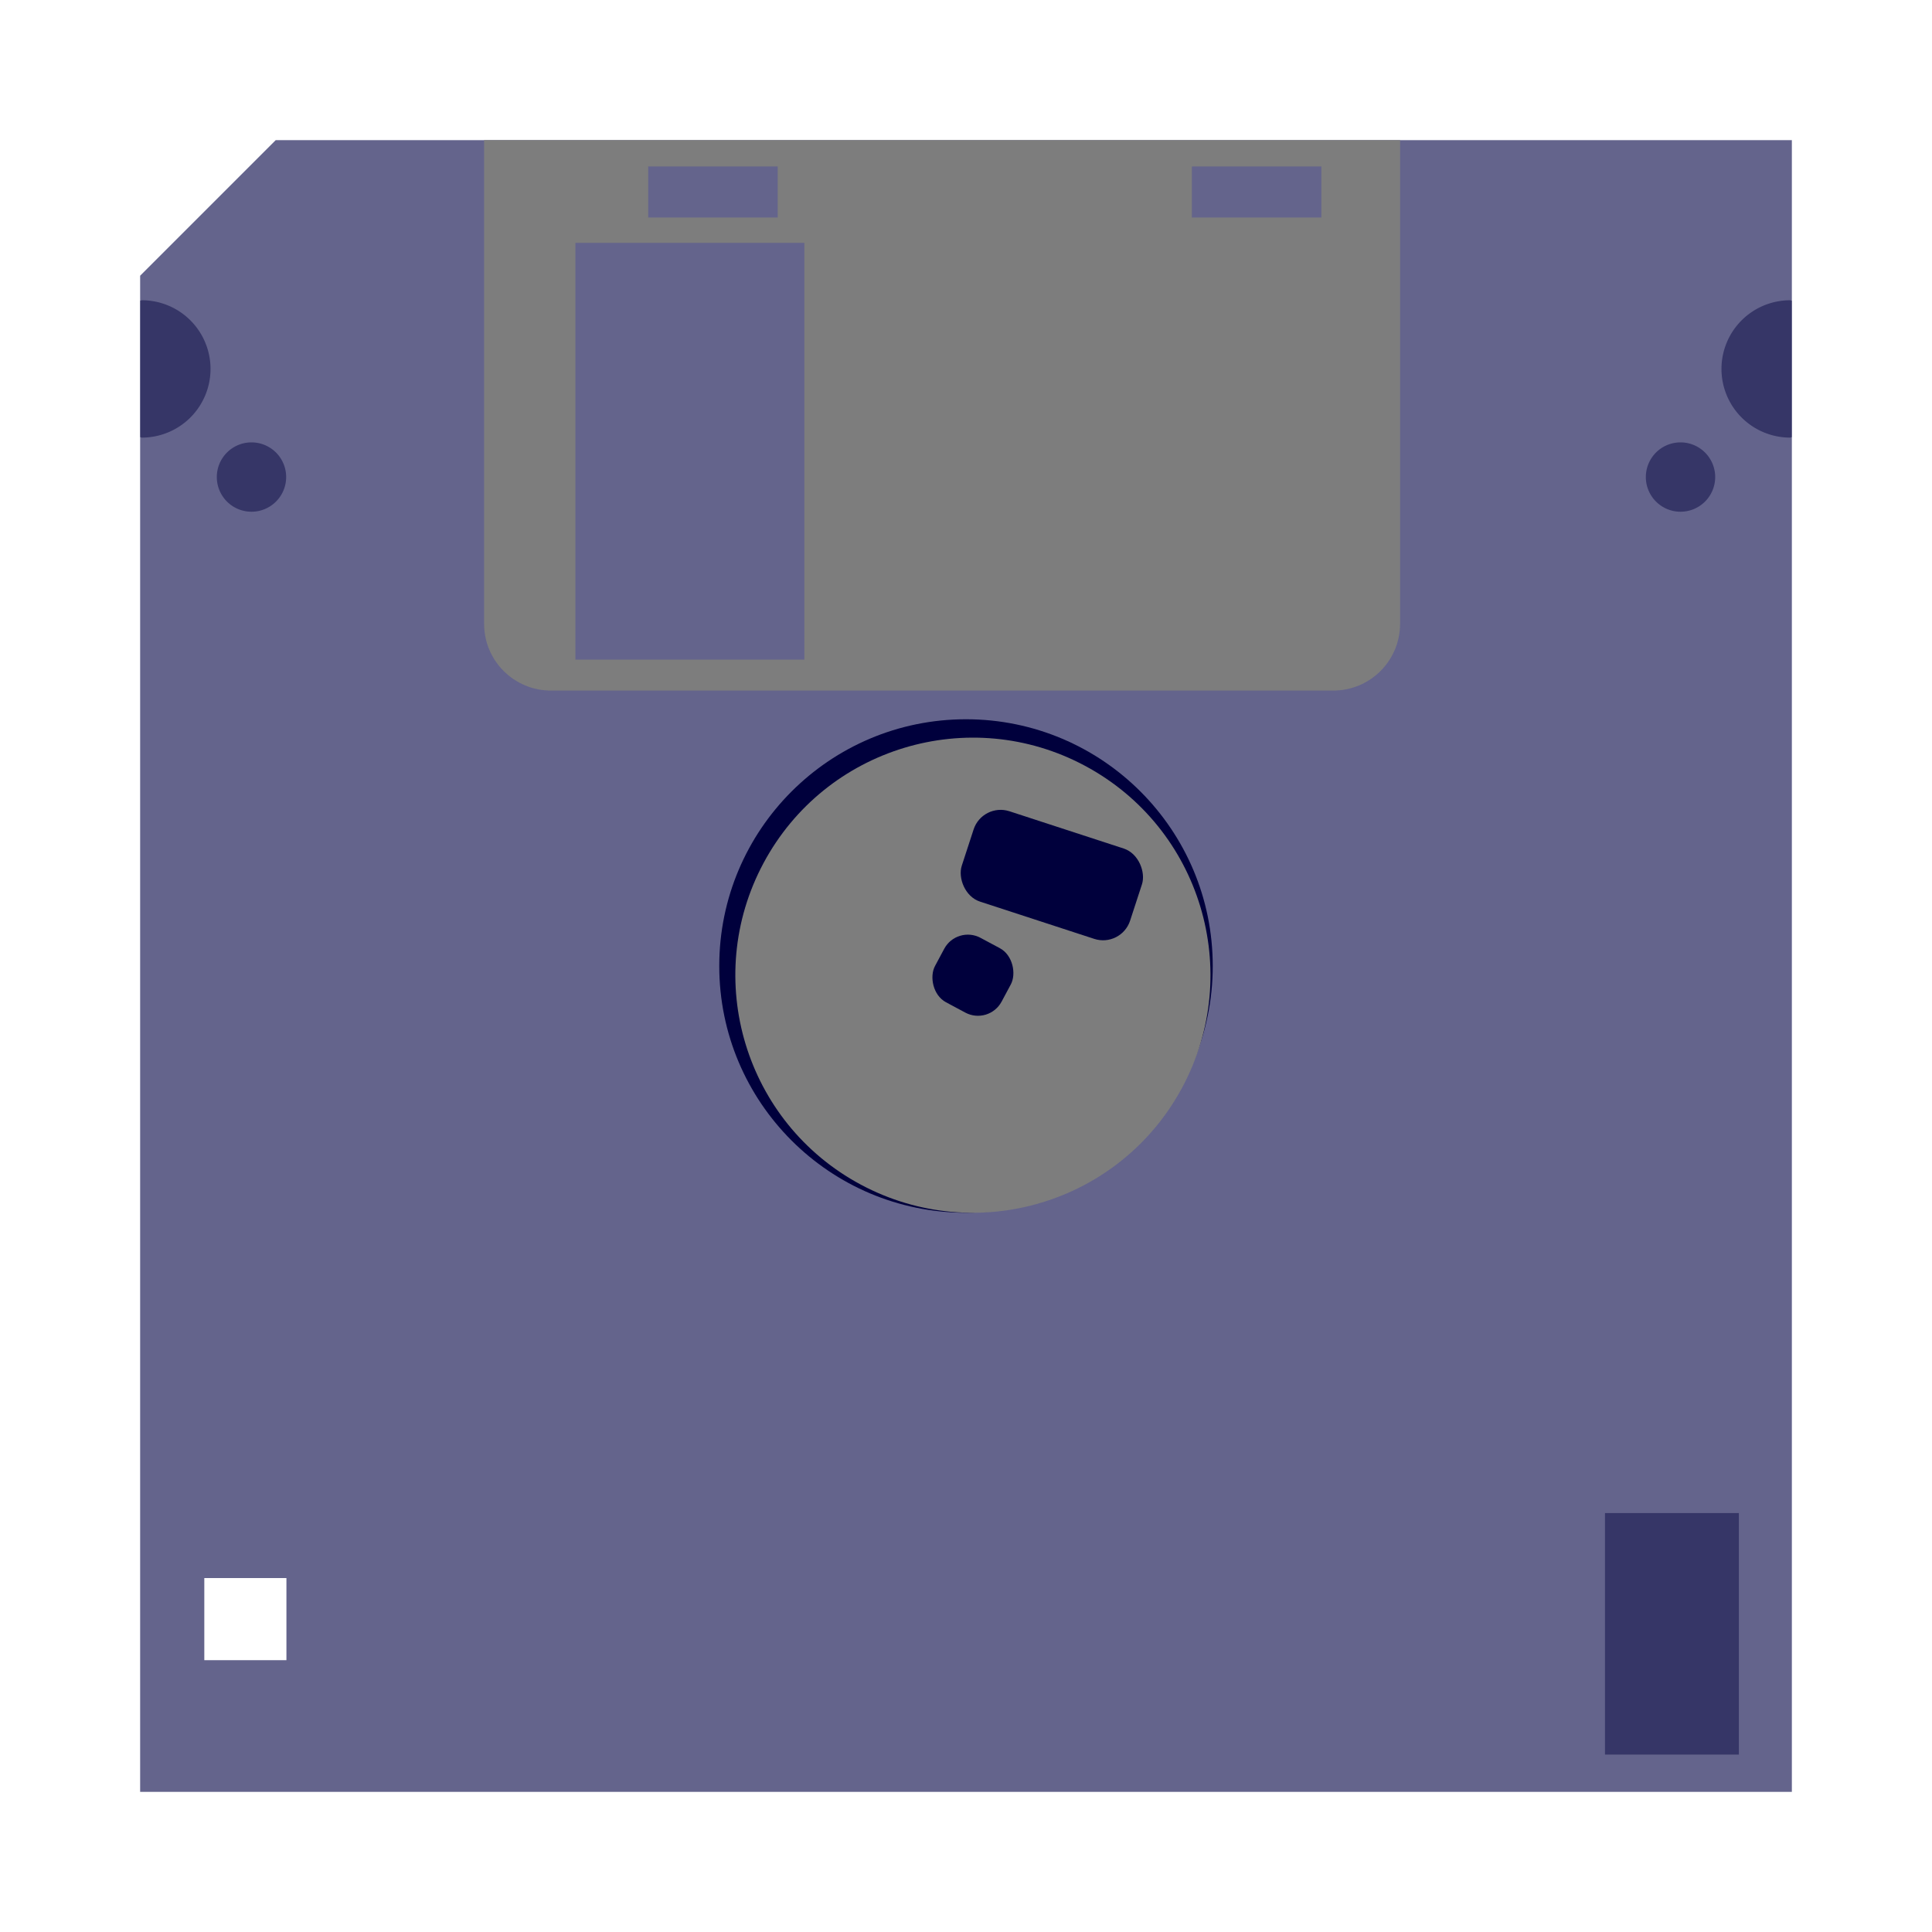 <?xml version="1.0" encoding="UTF-8" standalone="no"?>
<!-- Created with Inkscape (http://www.inkscape.org/) -->

<svg
   width="512"
   height="512"
   viewBox="0 0 512 512"
   version="1.1"
   id="svg1"
   inkscape:version="1.4 (e7c3feb100, 2024-10-09)"
   sodipodi:docname="reel-floppy.svg"
   xml:space="preserve"
   xmlns:inkscape="http://www.inkscape.org/namespaces/inkscape"
   xmlns:sodipodi="http://sodipodi.sourceforge.net/DTD/sodipodi-0.dtd"
   xmlns="http://www.w3.org/2000/svg"
   xmlns:svg="http://www.w3.org/2000/svg"><sodipodi:namedview
     id="namedview1"
     pagecolor="#ffffff"
     bordercolor="#ffffff"
     borderopacity="1"
     inkscape:showpageshadow="0"
     inkscape:pageopacity="0"
     inkscape:pagecheckerboard="1"
     inkscape:deskcolor="#505050"
     inkscape:document-units="px"
     inkscape:zoom="1.637934"
     inkscape:cx="246.65219"
     inkscape:cy="263.13637"
     inkscape:window-width="1920"
     inkscape:window-height="1174"
     inkscape:window-x="0"
     inkscape:window-y="1"
     inkscape:window-maximized="1"
     inkscape:current-layer="svg1" /><defs
     id="defs1"><inkscape:path-effect
       effect="powerstroke"
       message=""
       id="path-effect6"
       is_visible="true"
       lpeversion="1.3"
       scale_width="1"
       interpolator_type="CubicBezierJohan"
       interpolator_beta="0.2"
       start_linecap_type="zerowidth"
       end_linecap_type="zerowidth"
       offset_points="7,3.3004764e-15"
       linejoin_type="extrp_arc"
       miter_limit="4"
       not_jump="false"
       sort_points="true" /><inkscape:path-effect
       effect="fill_between_many"
       method="bsplinespiro"
       autoreverse="false"
       close="false"
       join="false"
       linkedpaths="#path6,0,1"
       id="path-effect7" /></defs><style
     type="text/css"
     id="style1">
	.st0{fill:#00003C;}
	.st1{fill:#64648C;}
	.st2{fill:#1ED2AF;}
</style><g
     inkscape:groupmode="layer"
     id="layer1"
     inkscape:label="floppy disk"
     style="display:inline"><path
       d="M 73.066,37.139 37.139,73.068 V 474.861 H 474.861 V 37.139 Z M 54.143,418.201 H 75.906 v 21.762 H 54.143 Z"
       style="display:inline;fill:#64648c;stroke-width:19.561"
       id="path25" /><path
       d="M 128.289,37.139 V 165.268 c 0,9.83 7.914,17.742 17.744,17.742 h 207.26 c 9.83,0 17.744,-7.912 17.744,-17.742 V 37.139 Z m 43.488,6.975 h 34.316 v 13.535 h -34.316 z m 144.084,0 h 34.316 v 13.535 h -34.316 z m -163.375,20.25 h 60.688 V 174.797 h -60.688 z"
       style="fill:#7d7d7d;stroke-width:20.421"
       id="path24" /><path
       d="m 54.143,418.201 v 21.762 H 75.906 v -21.762 z"
       style="display:none;fill:#00003c;stroke-width:9.406"
       id="path16" /><path
       d="m 425.334,400.977 v 64.004 h 35.488 v -64.004 z"
       style="display:inline;fill:#00003c;stroke-width:20.599;fill-opacity:0.458"
       id="path15" /><circle
       style="display:inline;fill:#00003c;fill-opacity:1;stroke-width:14.247"
       id="circle12"
       cx="256"
       cy="256"
       r="65.389" /><g
       id="g9"
       transform="rotate(28.16,252.047,260.872)"><circle
         style="fill:#7d7d7d;fill-opacity:1;stroke-width:13.715"
         id="path2"
         cx="256"
         cy="256"
         r="62.947" /><rect
         style="fill:#00003c;fill-opacity:1;stroke-width:14.137"
         id="rect4"
         width="20.014"
         height="19.368"
         x="245.993"
         y="246.316"
         ry="7.101" /><rect
         style="fill:#00003c;fill-opacity:1;stroke-width:24.684"
         id="rect7"
         width="46.926"
         height="25.184"
         x="195.365"
         y="252.595"
         ry="7.537"
         transform="rotate(-10.094)" /></g><g
       id="g22"
       style="fill:#00003c;fill-opacity:0.458"><path
         d="m 66.646,117.236 a 9.189,9.189 0 0 0 -9.188,9.189 9.189,9.189 0 0 0 9.188,9.188 9.189,9.189 0 0 0 9.189,-9.188 9.189,9.189 0 0 0 -9.189,-9.189 z"
         style="fill:#00003c;stroke-width:14.137;fill-opacity:0.458"
         id="path20" /><path
         d="M 37.139,115.848 A 18.198,18.198 0 0 0 37.594,115.969 18.198,18.198 0 0 0 55.791,97.77 18.198,18.198 0 0 0 37.594,79.572 18.198,18.198 0 0 0 37.139,79.693 Z"
         style="fill:#00003c;stroke-width:19.332;fill-opacity:0.458"
         id="path19" /></g><g
       id="g23"
       transform="matrix(-1,0,0,1,512,0)"
       style="fill:#00003c;fill-opacity:0.458"><path
         d="m 66.646,117.236 a 9.189,9.189 0 0 0 -9.188,9.189 9.189,9.189 0 0 0 9.188,9.188 9.189,9.189 0 0 0 9.189,-9.188 9.189,9.189 0 0 0 -9.189,-9.189 z"
         style="fill:#00003c;stroke-width:14.137;fill-opacity:0.458"
         id="path22" /><path
         d="M 37.139,115.848 A 18.198,18.198 0 0 0 37.594,115.969 18.198,18.198 0 0 0 55.791,97.77 18.198,18.198 0 0 0 37.594,79.572 18.198,18.198 0 0 0 37.139,79.693 Z"
         style="fill:#00003c;stroke-width:19.332;fill-opacity:0.458"
         id="path23" /></g></g><style
     type="text/css"
     id="style1-3">
	.st0{fill:#00003C;}
	.st1{fill:#64648C;}
	.st2{fill:#1ED2AF;}
</style><style
     type="text/css"
     id="style1-0">
	.st0{fill:#00003C;}
	.st1{fill:#64648C;}
	.st2{fill:#1ED2AF;}
</style><style
     type="text/css"
     id="style1-5">
	.st0{fill:#00003C;}
	.st1{fill:#64648C;}
	.st2{fill:#1ED2AF;}
</style><style
     type="text/css"
     id="style1-7">
	.st0{fill:#00003C;}
	.st1{fill:#64648C;}
	.st2{fill:#1ED2AF;}
</style></svg>

